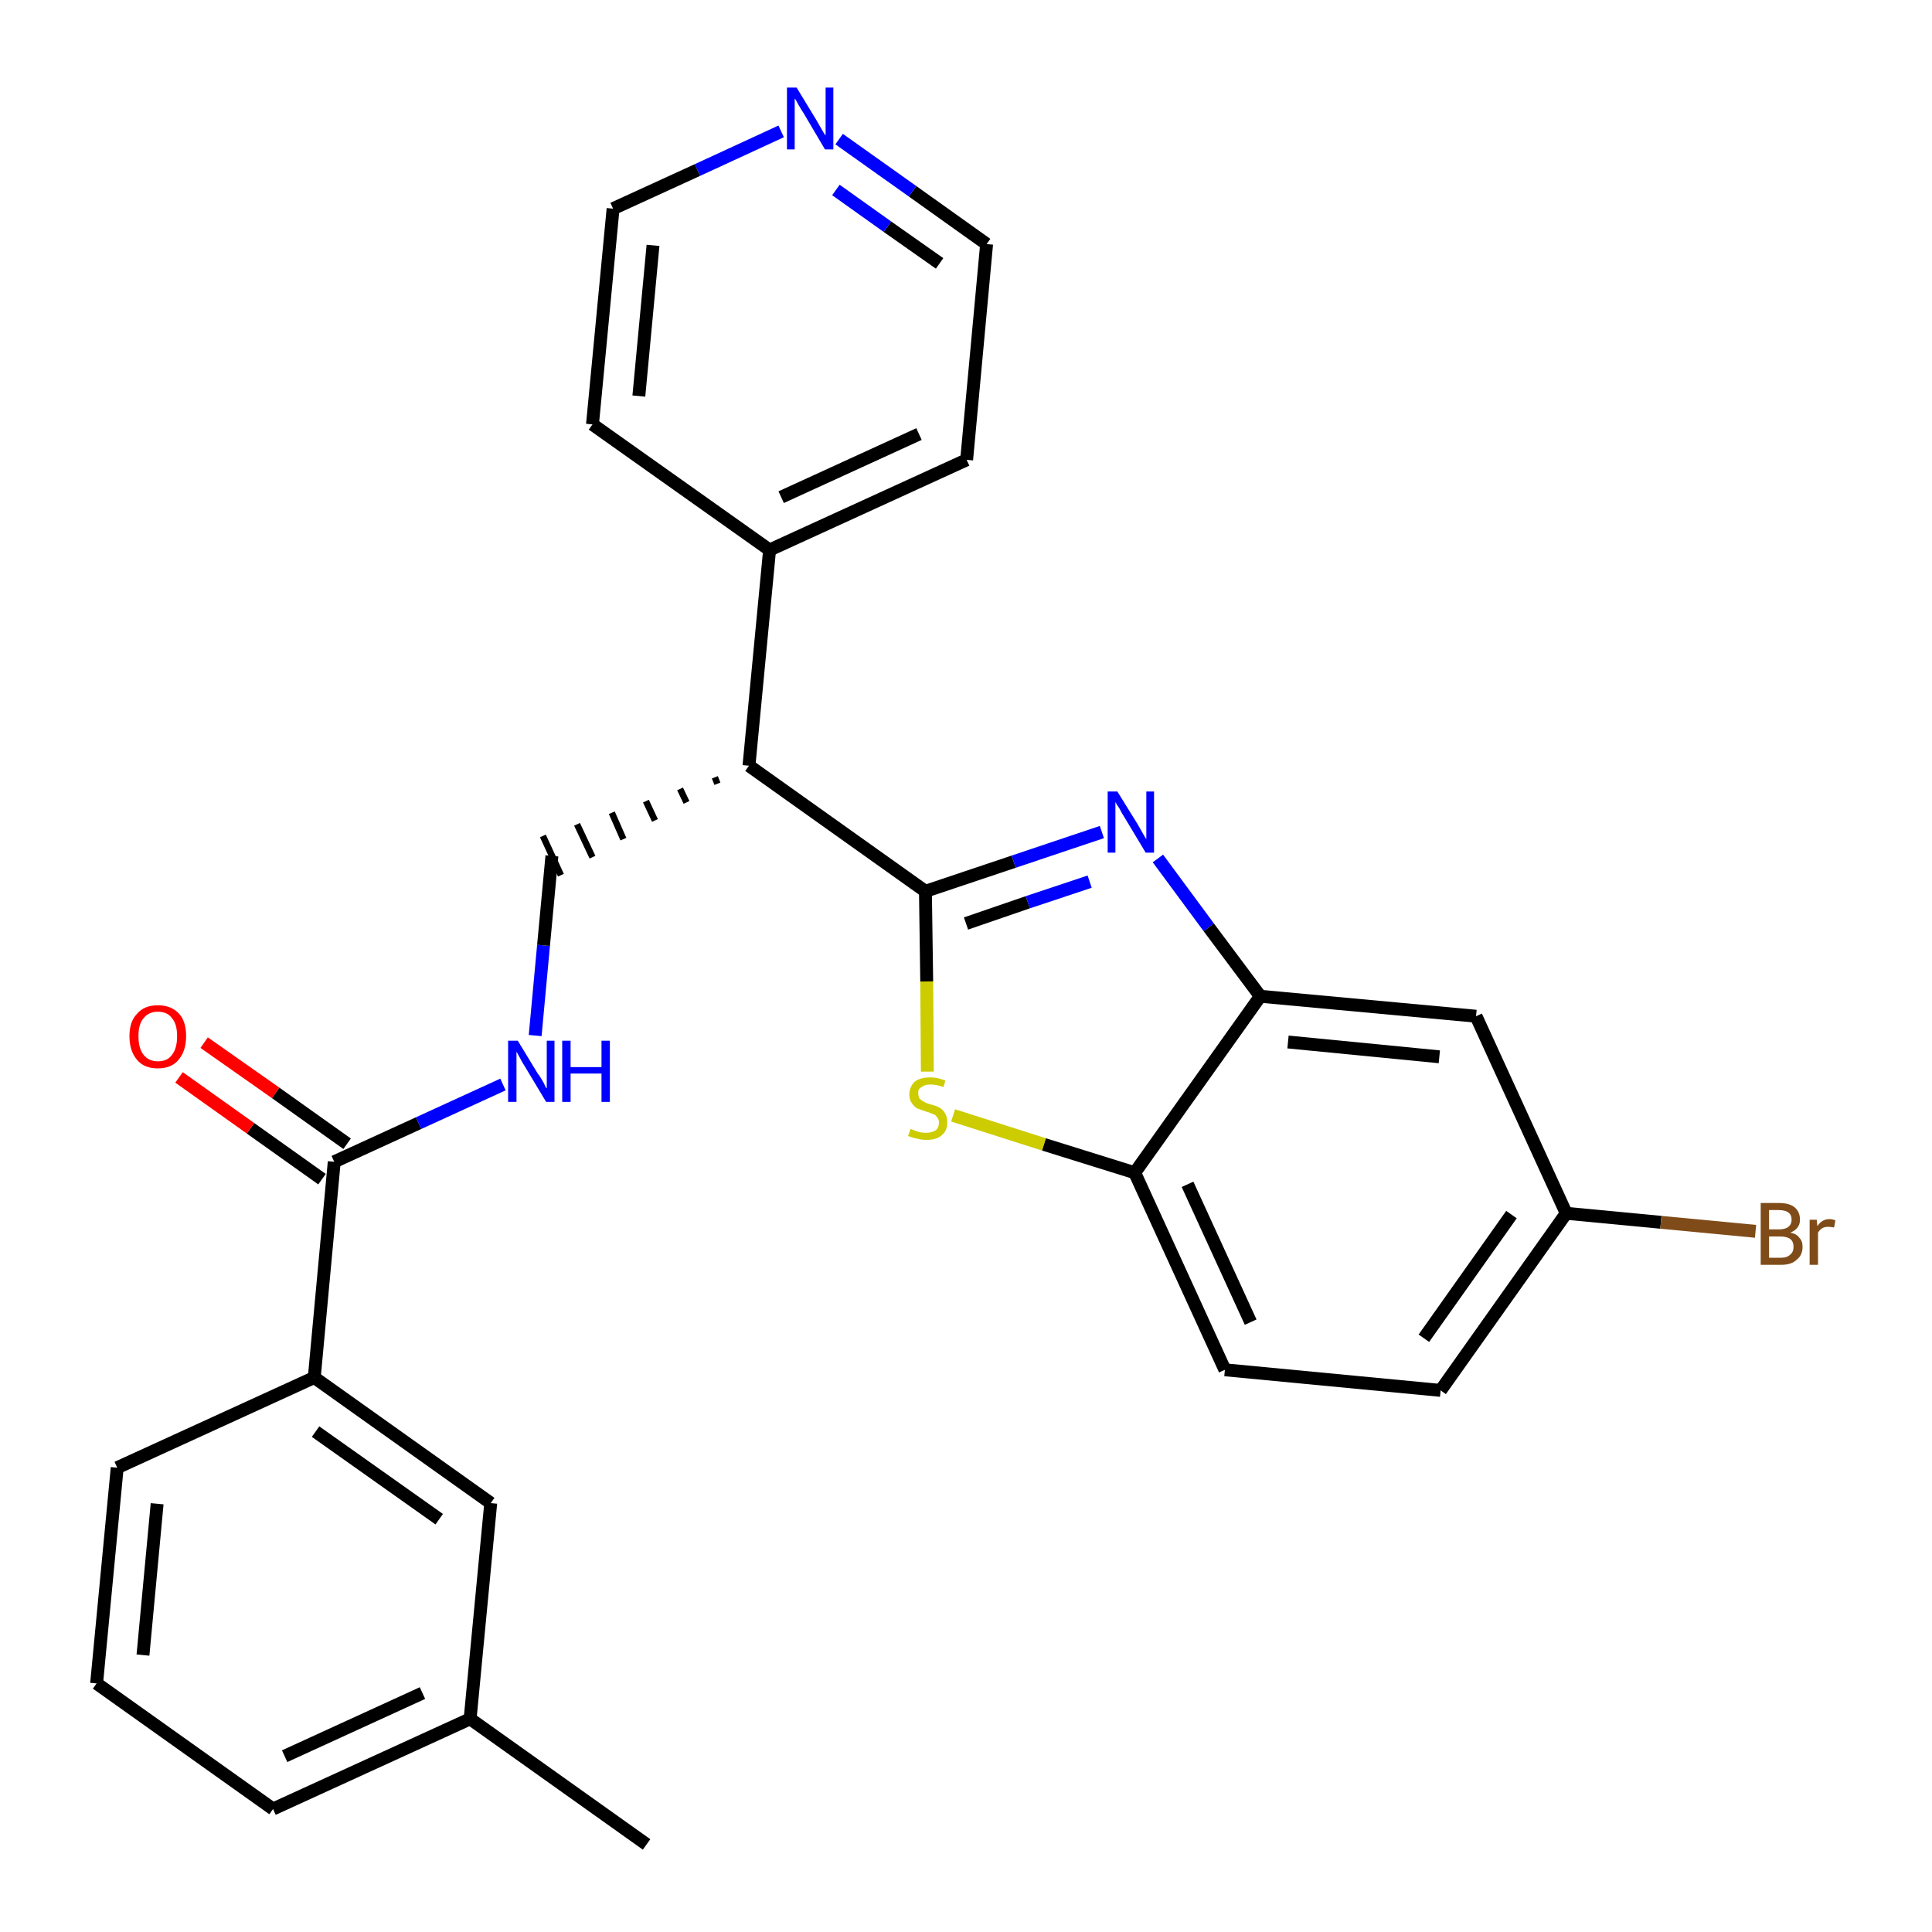 <?xml version='1.0' encoding='iso-8859-1'?>
<svg version='1.1' baseProfile='full'
              xmlns='http://www.w3.org/2000/svg'
                      xmlns:rdkit='http://www.rdkit.org/xml'
                      xmlns:xlink='http://www.w3.org/1999/xlink'
                  xml:space='preserve'
width='300px' height='300px' viewBox='0 0 300 300'>
<!-- END OF HEADER -->
<path class='bond-0 atom-0 atom-1' d='M 100.4,286.4 L 73.0,266.9' style='fill:none;fill-rule:evenodd;stroke:#000000;stroke-width:2.0px;stroke-linecap:butt;stroke-linejoin:miter;stroke-opacity:1' />
<path class='bond-1 atom-1 atom-2' d='M 73.0,266.9 L 42.4,280.9' style='fill:none;fill-rule:evenodd;stroke:#000000;stroke-width:2.0px;stroke-linecap:butt;stroke-linejoin:miter;stroke-opacity:1' />
<path class='bond-1 atom-1 atom-2' d='M 65.6,262.9 L 44.2,272.7' style='fill:none;fill-rule:evenodd;stroke:#000000;stroke-width:2.0px;stroke-linecap:butt;stroke-linejoin:miter;stroke-opacity:1' />
<path class='bond-27 atom-27 atom-1' d='M 76.2,233.4 L 73.0,266.9' style='fill:none;fill-rule:evenodd;stroke:#000000;stroke-width:2.0px;stroke-linecap:butt;stroke-linejoin:miter;stroke-opacity:1' />
<path class='bond-2 atom-2 atom-3' d='M 42.4,280.9 L 15.0,261.4' style='fill:none;fill-rule:evenodd;stroke:#000000;stroke-width:2.0px;stroke-linecap:butt;stroke-linejoin:miter;stroke-opacity:1' />
<path class='bond-3 atom-3 atom-4' d='M 15.0,261.4 L 18.2,227.9' style='fill:none;fill-rule:evenodd;stroke:#000000;stroke-width:2.0px;stroke-linecap:butt;stroke-linejoin:miter;stroke-opacity:1' />
<path class='bond-3 atom-3 atom-4' d='M 22.2,257.0 L 24.4,233.5' style='fill:none;fill-rule:evenodd;stroke:#000000;stroke-width:2.0px;stroke-linecap:butt;stroke-linejoin:miter;stroke-opacity:1' />
<path class='bond-4 atom-4 atom-5' d='M 18.2,227.9 L 48.8,213.9' style='fill:none;fill-rule:evenodd;stroke:#000000;stroke-width:2.0px;stroke-linecap:butt;stroke-linejoin:miter;stroke-opacity:1' />
<path class='bond-5 atom-5 atom-6' d='M 48.8,213.9 L 51.9,180.4' style='fill:none;fill-rule:evenodd;stroke:#000000;stroke-width:2.0px;stroke-linecap:butt;stroke-linejoin:miter;stroke-opacity:1' />
<path class='bond-26 atom-5 atom-27' d='M 48.8,213.9 L 76.2,233.4' style='fill:none;fill-rule:evenodd;stroke:#000000;stroke-width:2.0px;stroke-linecap:butt;stroke-linejoin:miter;stroke-opacity:1' />
<path class='bond-26 atom-5 atom-27' d='M 49.0,222.3 L 68.2,235.9' style='fill:none;fill-rule:evenodd;stroke:#000000;stroke-width:2.0px;stroke-linecap:butt;stroke-linejoin:miter;stroke-opacity:1' />
<path class='bond-6 atom-6 atom-7' d='M 53.9,177.6 L 42.8,169.7' style='fill:none;fill-rule:evenodd;stroke:#000000;stroke-width:2.0px;stroke-linecap:butt;stroke-linejoin:miter;stroke-opacity:1' />
<path class='bond-6 atom-6 atom-7' d='M 42.8,169.7 L 31.7,161.9' style='fill:none;fill-rule:evenodd;stroke:#FF0000;stroke-width:2.0px;stroke-linecap:butt;stroke-linejoin:miter;stroke-opacity:1' />
<path class='bond-6 atom-6 atom-7' d='M 50.0,183.1 L 38.9,175.2' style='fill:none;fill-rule:evenodd;stroke:#000000;stroke-width:2.0px;stroke-linecap:butt;stroke-linejoin:miter;stroke-opacity:1' />
<path class='bond-6 atom-6 atom-7' d='M 38.9,175.2 L 27.8,167.3' style='fill:none;fill-rule:evenodd;stroke:#FF0000;stroke-width:2.0px;stroke-linecap:butt;stroke-linejoin:miter;stroke-opacity:1' />
<path class='bond-7 atom-6 atom-8' d='M 51.9,180.4 L 65.0,174.4' style='fill:none;fill-rule:evenodd;stroke:#000000;stroke-width:2.0px;stroke-linecap:butt;stroke-linejoin:miter;stroke-opacity:1' />
<path class='bond-7 atom-6 atom-8' d='M 65.0,174.4 L 78.1,168.4' style='fill:none;fill-rule:evenodd;stroke:#0000FF;stroke-width:2.0px;stroke-linecap:butt;stroke-linejoin:miter;stroke-opacity:1' />
<path class='bond-8 atom-8 atom-9' d='M 83.1,160.8 L 84.4,146.8' style='fill:none;fill-rule:evenodd;stroke:#0000FF;stroke-width:2.0px;stroke-linecap:butt;stroke-linejoin:miter;stroke-opacity:1' />
<path class='bond-8 atom-8 atom-9' d='M 84.4,146.8 L 85.7,132.9' style='fill:none;fill-rule:evenodd;stroke:#000000;stroke-width:2.0px;stroke-linecap:butt;stroke-linejoin:miter;stroke-opacity:1' />
<path class='bond-9 atom-10 atom-9' d='M 111.0,120.7 L 111.4,121.7' style='fill:none;fill-rule:evenodd;stroke:#000000;stroke-width:1.0px;stroke-linecap:butt;stroke-linejoin:miter;stroke-opacity:1' />
<path class='bond-9 atom-10 atom-9' d='M 105.6,122.5 L 106.6,124.6' style='fill:none;fill-rule:evenodd;stroke:#000000;stroke-width:1.0px;stroke-linecap:butt;stroke-linejoin:miter;stroke-opacity:1' />
<path class='bond-9 atom-10 atom-9' d='M 100.3,124.4 L 101.7,127.4' style='fill:none;fill-rule:evenodd;stroke:#000000;stroke-width:1.0px;stroke-linecap:butt;stroke-linejoin:miter;stroke-opacity:1' />
<path class='bond-9 atom-10 atom-9' d='M 95.0,126.2 L 96.8,130.3' style='fill:none;fill-rule:evenodd;stroke:#000000;stroke-width:1.0px;stroke-linecap:butt;stroke-linejoin:miter;stroke-opacity:1' />
<path class='bond-9 atom-10 atom-9' d='M 89.6,128.0 L 92.0,133.1' style='fill:none;fill-rule:evenodd;stroke:#000000;stroke-width:1.0px;stroke-linecap:butt;stroke-linejoin:miter;stroke-opacity:1' />
<path class='bond-9 atom-10 atom-9' d='M 84.3,129.8 L 87.1,135.9' style='fill:none;fill-rule:evenodd;stroke:#000000;stroke-width:1.0px;stroke-linecap:butt;stroke-linejoin:miter;stroke-opacity:1' />
<path class='bond-10 atom-10 atom-11' d='M 116.3,118.9 L 119.5,85.4' style='fill:none;fill-rule:evenodd;stroke:#000000;stroke-width:2.0px;stroke-linecap:butt;stroke-linejoin:miter;stroke-opacity:1' />
<path class='bond-16 atom-10 atom-17' d='M 116.3,118.9 L 143.7,138.4' style='fill:none;fill-rule:evenodd;stroke:#000000;stroke-width:2.0px;stroke-linecap:butt;stroke-linejoin:miter;stroke-opacity:1' />
<path class='bond-11 atom-11 atom-12' d='M 119.5,85.4 L 150.1,71.4' style='fill:none;fill-rule:evenodd;stroke:#000000;stroke-width:2.0px;stroke-linecap:butt;stroke-linejoin:miter;stroke-opacity:1' />
<path class='bond-11 atom-11 atom-12' d='M 121.3,77.2 L 142.7,67.4' style='fill:none;fill-rule:evenodd;stroke:#000000;stroke-width:2.0px;stroke-linecap:butt;stroke-linejoin:miter;stroke-opacity:1' />
<path class='bond-28 atom-16 atom-11' d='M 92.0,65.9 L 119.5,85.4' style='fill:none;fill-rule:evenodd;stroke:#000000;stroke-width:2.0px;stroke-linecap:butt;stroke-linejoin:miter;stroke-opacity:1' />
<path class='bond-12 atom-12 atom-13' d='M 150.1,71.4 L 153.2,37.9' style='fill:none;fill-rule:evenodd;stroke:#000000;stroke-width:2.0px;stroke-linecap:butt;stroke-linejoin:miter;stroke-opacity:1' />
<path class='bond-13 atom-13 atom-14' d='M 153.2,37.9 L 141.7,29.7' style='fill:none;fill-rule:evenodd;stroke:#000000;stroke-width:2.0px;stroke-linecap:butt;stroke-linejoin:miter;stroke-opacity:1' />
<path class='bond-13 atom-13 atom-14' d='M 141.7,29.7 L 130.3,21.6' style='fill:none;fill-rule:evenodd;stroke:#0000FF;stroke-width:2.0px;stroke-linecap:butt;stroke-linejoin:miter;stroke-opacity:1' />
<path class='bond-13 atom-13 atom-14' d='M 145.9,40.9 L 137.8,35.2' style='fill:none;fill-rule:evenodd;stroke:#000000;stroke-width:2.0px;stroke-linecap:butt;stroke-linejoin:miter;stroke-opacity:1' />
<path class='bond-13 atom-13 atom-14' d='M 137.8,35.2 L 129.8,29.5' style='fill:none;fill-rule:evenodd;stroke:#0000FF;stroke-width:2.0px;stroke-linecap:butt;stroke-linejoin:miter;stroke-opacity:1' />
<path class='bond-14 atom-14 atom-15' d='M 121.3,20.4 L 108.3,26.4' style='fill:none;fill-rule:evenodd;stroke:#0000FF;stroke-width:2.0px;stroke-linecap:butt;stroke-linejoin:miter;stroke-opacity:1' />
<path class='bond-14 atom-14 atom-15' d='M 108.3,26.4 L 95.2,32.4' style='fill:none;fill-rule:evenodd;stroke:#000000;stroke-width:2.0px;stroke-linecap:butt;stroke-linejoin:miter;stroke-opacity:1' />
<path class='bond-15 atom-15 atom-16' d='M 95.2,32.4 L 92.0,65.9' style='fill:none;fill-rule:evenodd;stroke:#000000;stroke-width:2.0px;stroke-linecap:butt;stroke-linejoin:miter;stroke-opacity:1' />
<path class='bond-15 atom-15 atom-16' d='M 101.4,38.1 L 99.2,61.5' style='fill:none;fill-rule:evenodd;stroke:#000000;stroke-width:2.0px;stroke-linecap:butt;stroke-linejoin:miter;stroke-opacity:1' />
<path class='bond-17 atom-17 atom-18' d='M 143.7,138.4 L 157.4,133.8' style='fill:none;fill-rule:evenodd;stroke:#000000;stroke-width:2.0px;stroke-linecap:butt;stroke-linejoin:miter;stroke-opacity:1' />
<path class='bond-17 atom-17 atom-18' d='M 157.4,133.8 L 171.1,129.2' style='fill:none;fill-rule:evenodd;stroke:#0000FF;stroke-width:2.0px;stroke-linecap:butt;stroke-linejoin:miter;stroke-opacity:1' />
<path class='bond-17 atom-17 atom-18' d='M 150.0,143.4 L 159.6,140.1' style='fill:none;fill-rule:evenodd;stroke:#000000;stroke-width:2.0px;stroke-linecap:butt;stroke-linejoin:miter;stroke-opacity:1' />
<path class='bond-17 atom-17 atom-18' d='M 159.6,140.1 L 169.2,136.9' style='fill:none;fill-rule:evenodd;stroke:#0000FF;stroke-width:2.0px;stroke-linecap:butt;stroke-linejoin:miter;stroke-opacity:1' />
<path class='bond-29 atom-26 atom-17' d='M 144.0,166.4 L 143.9,152.4' style='fill:none;fill-rule:evenodd;stroke:#CCCC00;stroke-width:2.0px;stroke-linecap:butt;stroke-linejoin:miter;stroke-opacity:1' />
<path class='bond-29 atom-26 atom-17' d='M 143.9,152.4 L 143.7,138.4' style='fill:none;fill-rule:evenodd;stroke:#000000;stroke-width:2.0px;stroke-linecap:butt;stroke-linejoin:miter;stroke-opacity:1' />
<path class='bond-18 atom-18 atom-19' d='M 179.8,133.3 L 187.7,144.0' style='fill:none;fill-rule:evenodd;stroke:#0000FF;stroke-width:2.0px;stroke-linecap:butt;stroke-linejoin:miter;stroke-opacity:1' />
<path class='bond-18 atom-18 atom-19' d='M 187.7,144.0 L 195.7,154.7' style='fill:none;fill-rule:evenodd;stroke:#000000;stroke-width:2.0px;stroke-linecap:butt;stroke-linejoin:miter;stroke-opacity:1' />
<path class='bond-19 atom-19 atom-20' d='M 195.7,154.7 L 229.2,157.8' style='fill:none;fill-rule:evenodd;stroke:#000000;stroke-width:2.0px;stroke-linecap:butt;stroke-linejoin:miter;stroke-opacity:1' />
<path class='bond-19 atom-19 atom-20' d='M 200.0,161.8 L 223.5,164.1' style='fill:none;fill-rule:evenodd;stroke:#000000;stroke-width:2.0px;stroke-linecap:butt;stroke-linejoin:miter;stroke-opacity:1' />
<path class='bond-30 atom-25 atom-19' d='M 176.2,182.1 L 195.7,154.7' style='fill:none;fill-rule:evenodd;stroke:#000000;stroke-width:2.0px;stroke-linecap:butt;stroke-linejoin:miter;stroke-opacity:1' />
<path class='bond-20 atom-20 atom-21' d='M 229.2,157.8 L 243.2,188.4' style='fill:none;fill-rule:evenodd;stroke:#000000;stroke-width:2.0px;stroke-linecap:butt;stroke-linejoin:miter;stroke-opacity:1' />
<path class='bond-21 atom-21 atom-22' d='M 243.2,188.4 L 257.9,189.8' style='fill:none;fill-rule:evenodd;stroke:#000000;stroke-width:2.0px;stroke-linecap:butt;stroke-linejoin:miter;stroke-opacity:1' />
<path class='bond-21 atom-21 atom-22' d='M 257.9,189.8 L 272.6,191.2' style='fill:none;fill-rule:evenodd;stroke:#7F4C19;stroke-width:2.0px;stroke-linecap:butt;stroke-linejoin:miter;stroke-opacity:1' />
<path class='bond-22 atom-21 atom-23' d='M 243.2,188.4 L 223.7,215.9' style='fill:none;fill-rule:evenodd;stroke:#000000;stroke-width:2.0px;stroke-linecap:butt;stroke-linejoin:miter;stroke-opacity:1' />
<path class='bond-22 atom-21 atom-23' d='M 234.7,188.6 L 221.1,207.8' style='fill:none;fill-rule:evenodd;stroke:#000000;stroke-width:2.0px;stroke-linecap:butt;stroke-linejoin:miter;stroke-opacity:1' />
<path class='bond-23 atom-23 atom-24' d='M 223.7,215.9 L 190.2,212.7' style='fill:none;fill-rule:evenodd;stroke:#000000;stroke-width:2.0px;stroke-linecap:butt;stroke-linejoin:miter;stroke-opacity:1' />
<path class='bond-24 atom-24 atom-25' d='M 190.2,212.7 L 176.2,182.1' style='fill:none;fill-rule:evenodd;stroke:#000000;stroke-width:2.0px;stroke-linecap:butt;stroke-linejoin:miter;stroke-opacity:1' />
<path class='bond-24 atom-24 atom-25' d='M 194.2,205.3 L 184.4,183.9' style='fill:none;fill-rule:evenodd;stroke:#000000;stroke-width:2.0px;stroke-linecap:butt;stroke-linejoin:miter;stroke-opacity:1' />
<path class='bond-25 atom-25 atom-26' d='M 176.2,182.1 L 162.1,177.7' style='fill:none;fill-rule:evenodd;stroke:#000000;stroke-width:2.0px;stroke-linecap:butt;stroke-linejoin:miter;stroke-opacity:1' />
<path class='bond-25 atom-25 atom-26' d='M 162.1,177.7 L 148.0,173.2' style='fill:none;fill-rule:evenodd;stroke:#CCCC00;stroke-width:2.0px;stroke-linecap:butt;stroke-linejoin:miter;stroke-opacity:1' />
<path  class='atom-7' d='M 20.1 160.9
Q 20.1 158.6, 21.3 157.4
Q 22.4 156.1, 24.5 156.1
Q 26.6 156.1, 27.8 157.4
Q 28.9 158.6, 28.9 160.9
Q 28.9 163.2, 27.7 164.6
Q 26.6 165.9, 24.5 165.9
Q 22.4 165.9, 21.3 164.6
Q 20.1 163.2, 20.1 160.9
M 24.5 164.8
Q 26.0 164.8, 26.7 163.8
Q 27.5 162.8, 27.5 160.9
Q 27.5 159.0, 26.7 158.1
Q 26.0 157.1, 24.5 157.1
Q 23.1 157.1, 22.3 158.1
Q 21.5 159.0, 21.5 160.9
Q 21.5 162.8, 22.3 163.8
Q 23.1 164.8, 24.5 164.8
' fill='#FF0000'/>
<path  class='atom-8' d='M 80.4 161.6
L 83.5 166.7
Q 83.9 167.2, 84.4 168.1
Q 84.8 169.0, 84.9 169.0
L 84.9 161.6
L 86.1 161.6
L 86.1 171.1
L 84.8 171.1
L 81.5 165.6
Q 81.1 165.0, 80.7 164.2
Q 80.3 163.5, 80.2 163.3
L 80.2 171.1
L 78.9 171.1
L 78.9 161.6
L 80.4 161.6
' fill='#0000FF'/>
<path  class='atom-8' d='M 87.3 161.6
L 88.6 161.6
L 88.6 165.7
L 93.4 165.7
L 93.4 161.6
L 94.7 161.6
L 94.7 171.1
L 93.4 171.1
L 93.4 166.7
L 88.6 166.7
L 88.6 171.1
L 87.3 171.1
L 87.3 161.6
' fill='#0000FF'/>
<path  class='atom-14' d='M 123.7 13.6
L 126.8 18.7
Q 127.1 19.2, 127.6 20.1
Q 128.1 21.0, 128.2 21.0
L 128.2 13.6
L 129.4 13.6
L 129.4 23.2
L 128.1 23.2
L 124.8 17.6
Q 124.4 17.0, 124.0 16.3
Q 123.6 15.5, 123.4 15.3
L 123.4 23.2
L 122.2 23.2
L 122.2 13.6
L 123.7 13.6
' fill='#0000FF'/>
<path  class='atom-18' d='M 173.5 122.9
L 176.6 127.9
Q 176.9 128.4, 177.4 129.3
Q 177.9 130.2, 178.0 130.3
L 178.0 122.9
L 179.2 122.9
L 179.2 132.4
L 177.9 132.4
L 174.6 126.9
Q 174.2 126.3, 173.8 125.5
Q 173.3 124.8, 173.2 124.5
L 173.2 132.4
L 172.0 132.4
L 172.0 122.9
L 173.5 122.9
' fill='#0000FF'/>
<path  class='atom-22' d='M 278.0 191.4
Q 279.0 191.6, 279.4 192.2
Q 279.9 192.7, 279.9 193.6
Q 279.9 194.9, 279.0 195.6
Q 278.2 196.4, 276.6 196.4
L 273.4 196.4
L 273.4 186.8
L 276.2 186.8
Q 277.9 186.8, 278.7 187.5
Q 279.5 188.2, 279.5 189.4
Q 279.5 190.8, 278.0 191.4
M 274.7 187.9
L 274.7 190.9
L 276.2 190.9
Q 277.2 190.9, 277.7 190.5
Q 278.2 190.1, 278.2 189.4
Q 278.2 187.9, 276.2 187.9
L 274.7 187.9
M 276.6 195.3
Q 277.5 195.3, 278.0 194.8
Q 278.5 194.4, 278.5 193.6
Q 278.5 192.8, 278.0 192.4
Q 277.5 192.0, 276.4 192.0
L 274.7 192.0
L 274.7 195.3
L 276.6 195.3
' fill='#7F4C19'/>
<path  class='atom-22' d='M 282.1 189.4
L 282.2 190.4
Q 282.9 189.3, 284.1 189.3
Q 284.5 189.3, 285.0 189.5
L 284.8 190.6
Q 284.2 190.5, 283.9 190.5
Q 283.3 190.5, 283.0 190.7
Q 282.6 190.9, 282.3 191.4
L 282.3 196.4
L 281.0 196.4
L 281.0 189.4
L 282.1 189.4
' fill='#7F4C19'/>
<path  class='atom-26' d='M 141.4 175.3
Q 141.5 175.3, 141.9 175.5
Q 142.4 175.7, 142.8 175.8
Q 143.3 175.9, 143.8 175.9
Q 144.7 175.9, 145.3 175.5
Q 145.8 175.1, 145.8 174.3
Q 145.8 173.8, 145.5 173.5
Q 145.3 173.1, 144.9 173.0
Q 144.5 172.8, 143.8 172.6
Q 142.9 172.3, 142.4 172.1
Q 141.9 171.8, 141.6 171.3
Q 141.2 170.8, 141.2 170.0
Q 141.2 168.8, 142.0 168.0
Q 142.8 167.3, 144.5 167.3
Q 145.6 167.3, 146.8 167.8
L 146.5 168.8
Q 145.4 168.4, 144.5 168.4
Q 143.6 168.4, 143.1 168.8
Q 142.5 169.1, 142.6 169.8
Q 142.6 170.3, 142.8 170.6
Q 143.1 170.9, 143.5 171.1
Q 143.8 171.3, 144.5 171.5
Q 145.4 171.7, 145.9 172.0
Q 146.4 172.3, 146.7 172.8
Q 147.1 173.4, 147.1 174.3
Q 147.1 175.6, 146.2 176.3
Q 145.4 177.0, 143.9 177.0
Q 143.0 177.0, 142.4 176.8
Q 141.8 176.7, 141.0 176.4
L 141.4 175.3
' fill='#CCCC00'/>
</svg>
